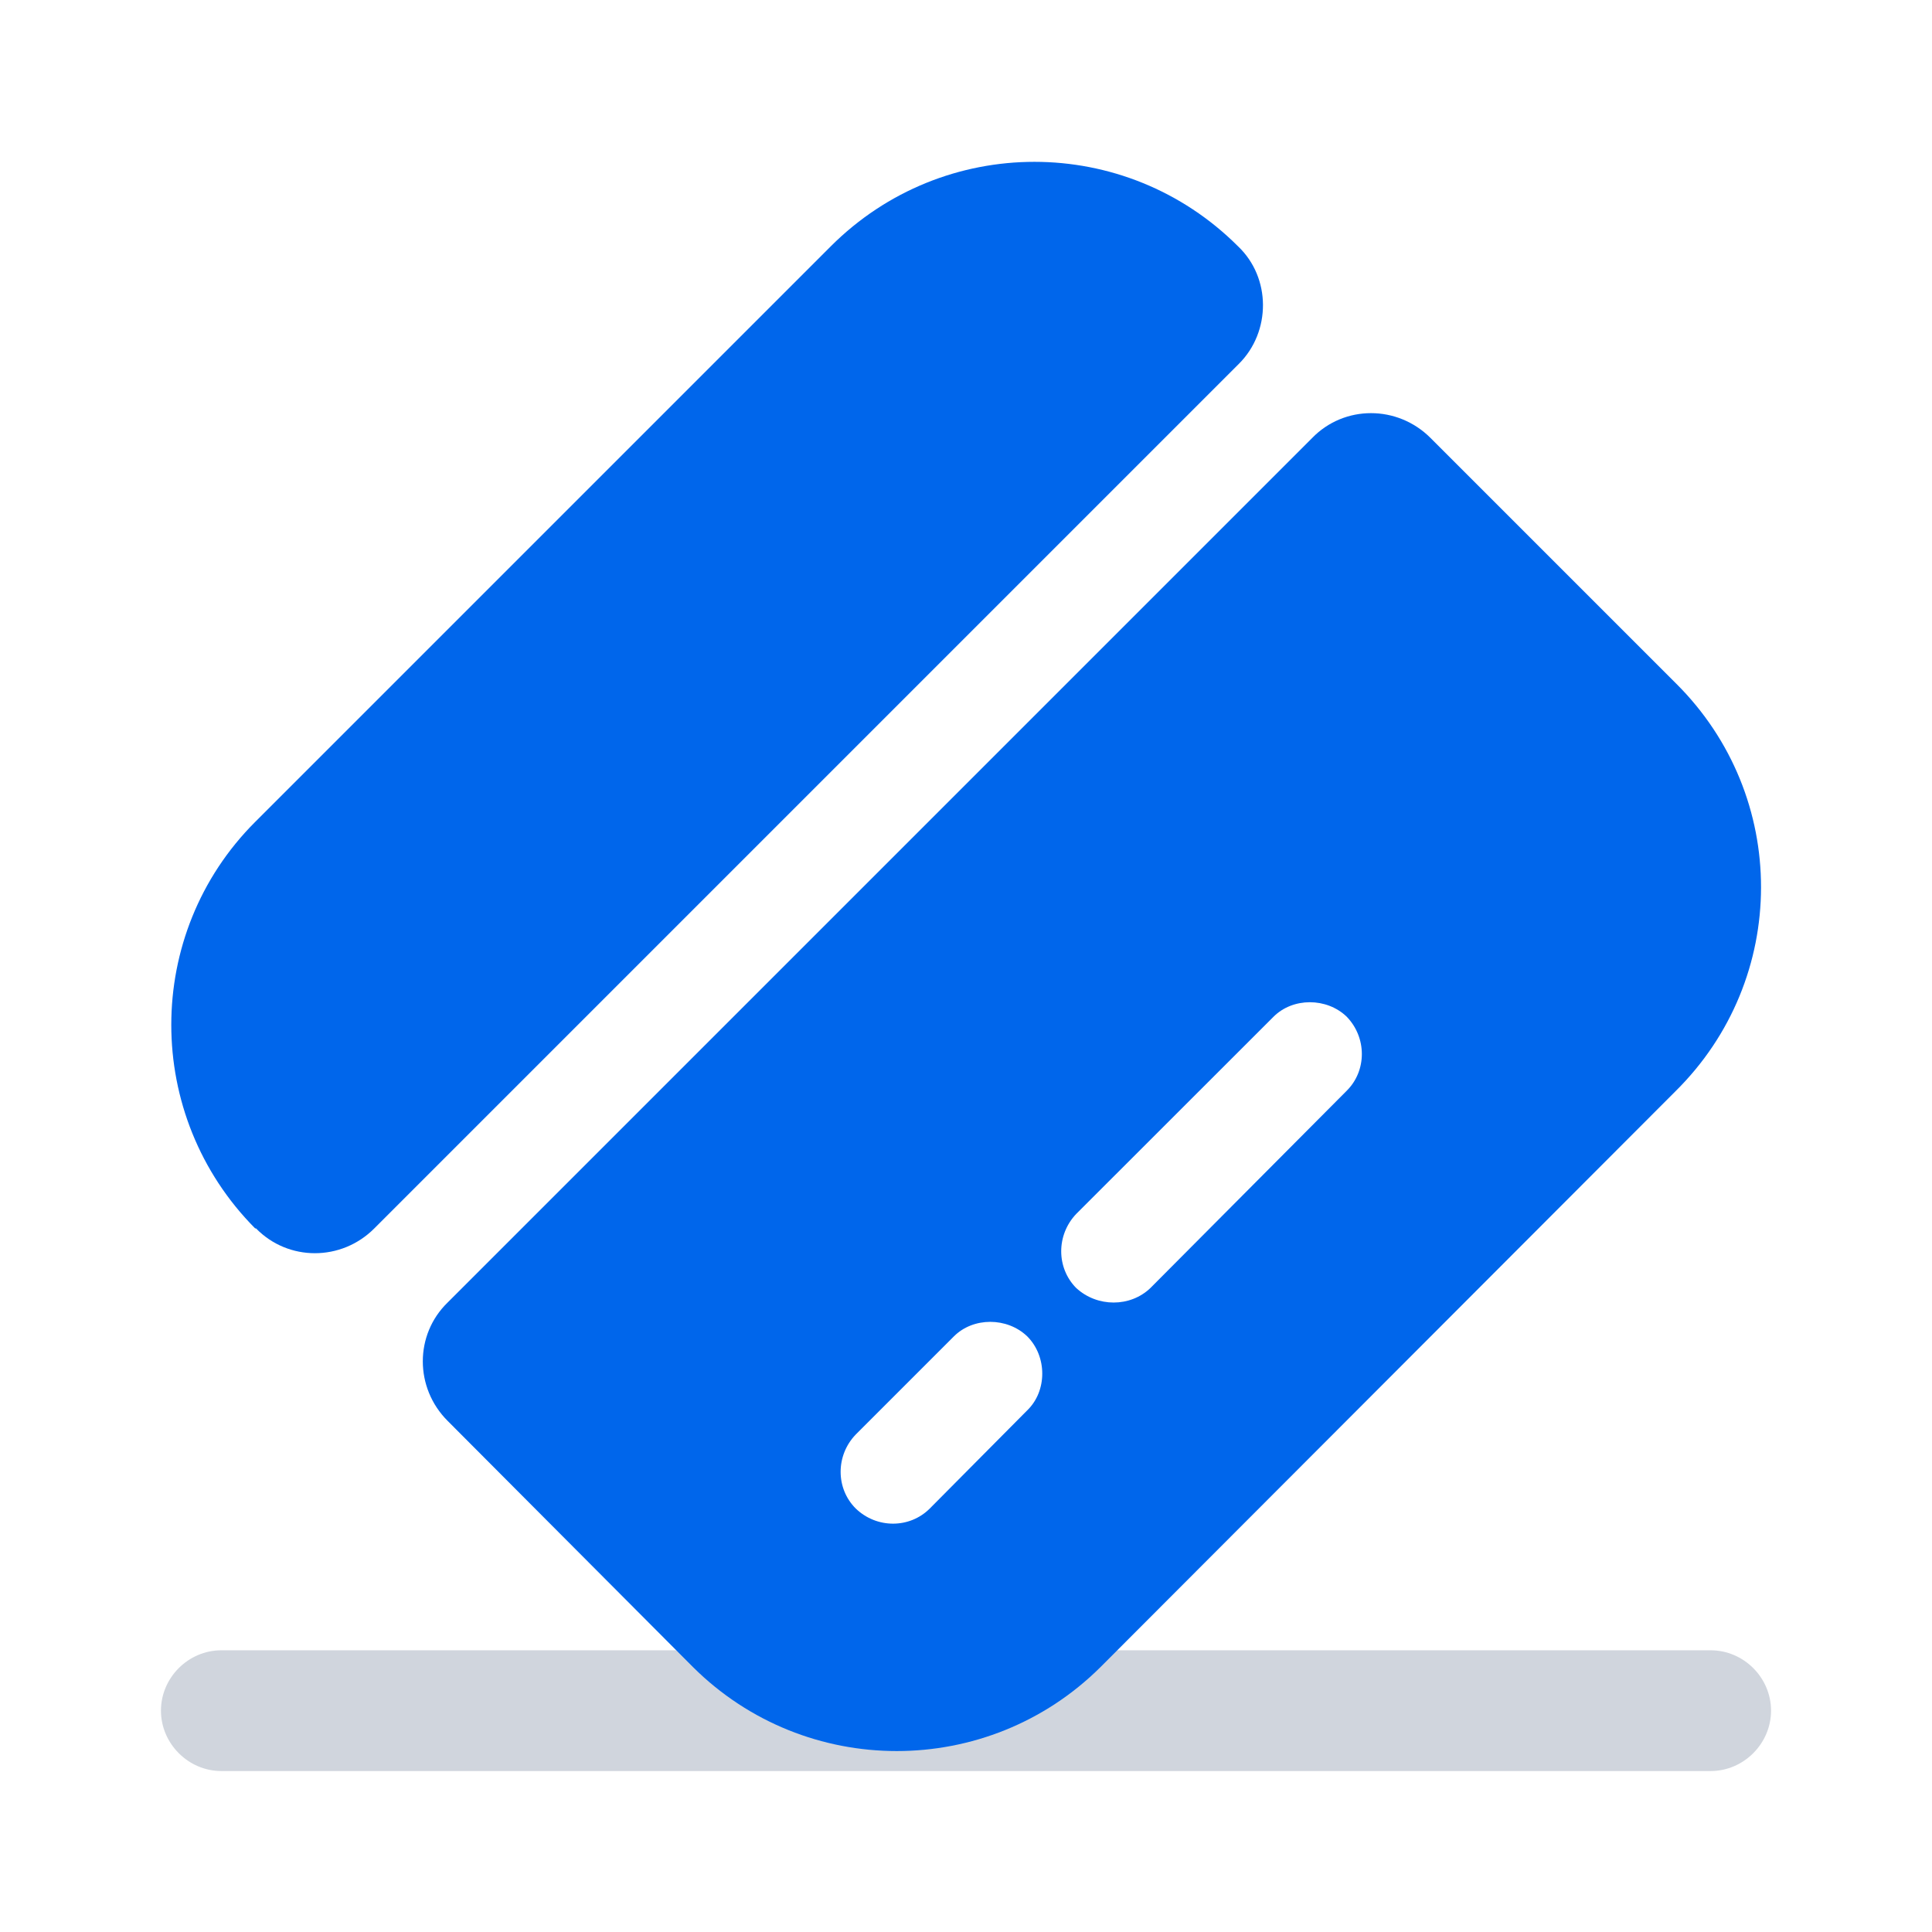 <svg width="16" height="16" viewBox="0 0 16 16" fill="none" xmlns="http://www.w3.org/2000/svg">
<path d="M14.667 14.167C14.667 14.44 14.44 14.667 14.167 14.667H1.833C1.56 14.667 1.333 14.44 1.333 14.167C1.333 13.893 1.56 13.667 1.833 13.667H14.167C14.44 13.667 14.667 13.893 14.667 14.167Z" fill="#D0D5DD"/>
<path d="M10.26 3.013L3.1 10.173C2.827 10.447 2.387 10.447 2.12 10.173H2.113C1.187 9.24 1.187 7.733 2.113 6.807L6.88 2.04C7.813 1.107 9.32 1.107 10.253 2.04C10.527 2.3 10.527 2.747 10.26 3.013Z" fill="#0066EB"/>
<path d="M13.88 5.66L11.847 3.627C11.573 3.353 11.133 3.353 10.867 3.627L3.707 10.787C3.433 11.053 3.433 11.493 3.707 11.767L5.74 13.807C6.673 14.733 8.18 14.733 9.113 13.807L13.873 9.04C14.82 8.107 14.82 6.593 13.88 5.66ZM8.507 11.68L7.7 12.493C7.533 12.66 7.26 12.66 7.087 12.493C6.92 12.327 6.92 12.053 7.087 11.88L7.9 11.067C8.06 10.907 8.34 10.907 8.507 11.067C8.673 11.233 8.673 11.52 8.507 11.68ZM11.153 9.033L9.527 10.667C9.36 10.827 9.087 10.827 8.913 10.667C8.747 10.5 8.747 10.227 8.913 10.053L10.547 8.42C10.707 8.26 10.987 8.26 11.153 8.42C11.32 8.593 11.32 8.867 11.153 9.033Z" fill="#0066EB"/>
</svg>
